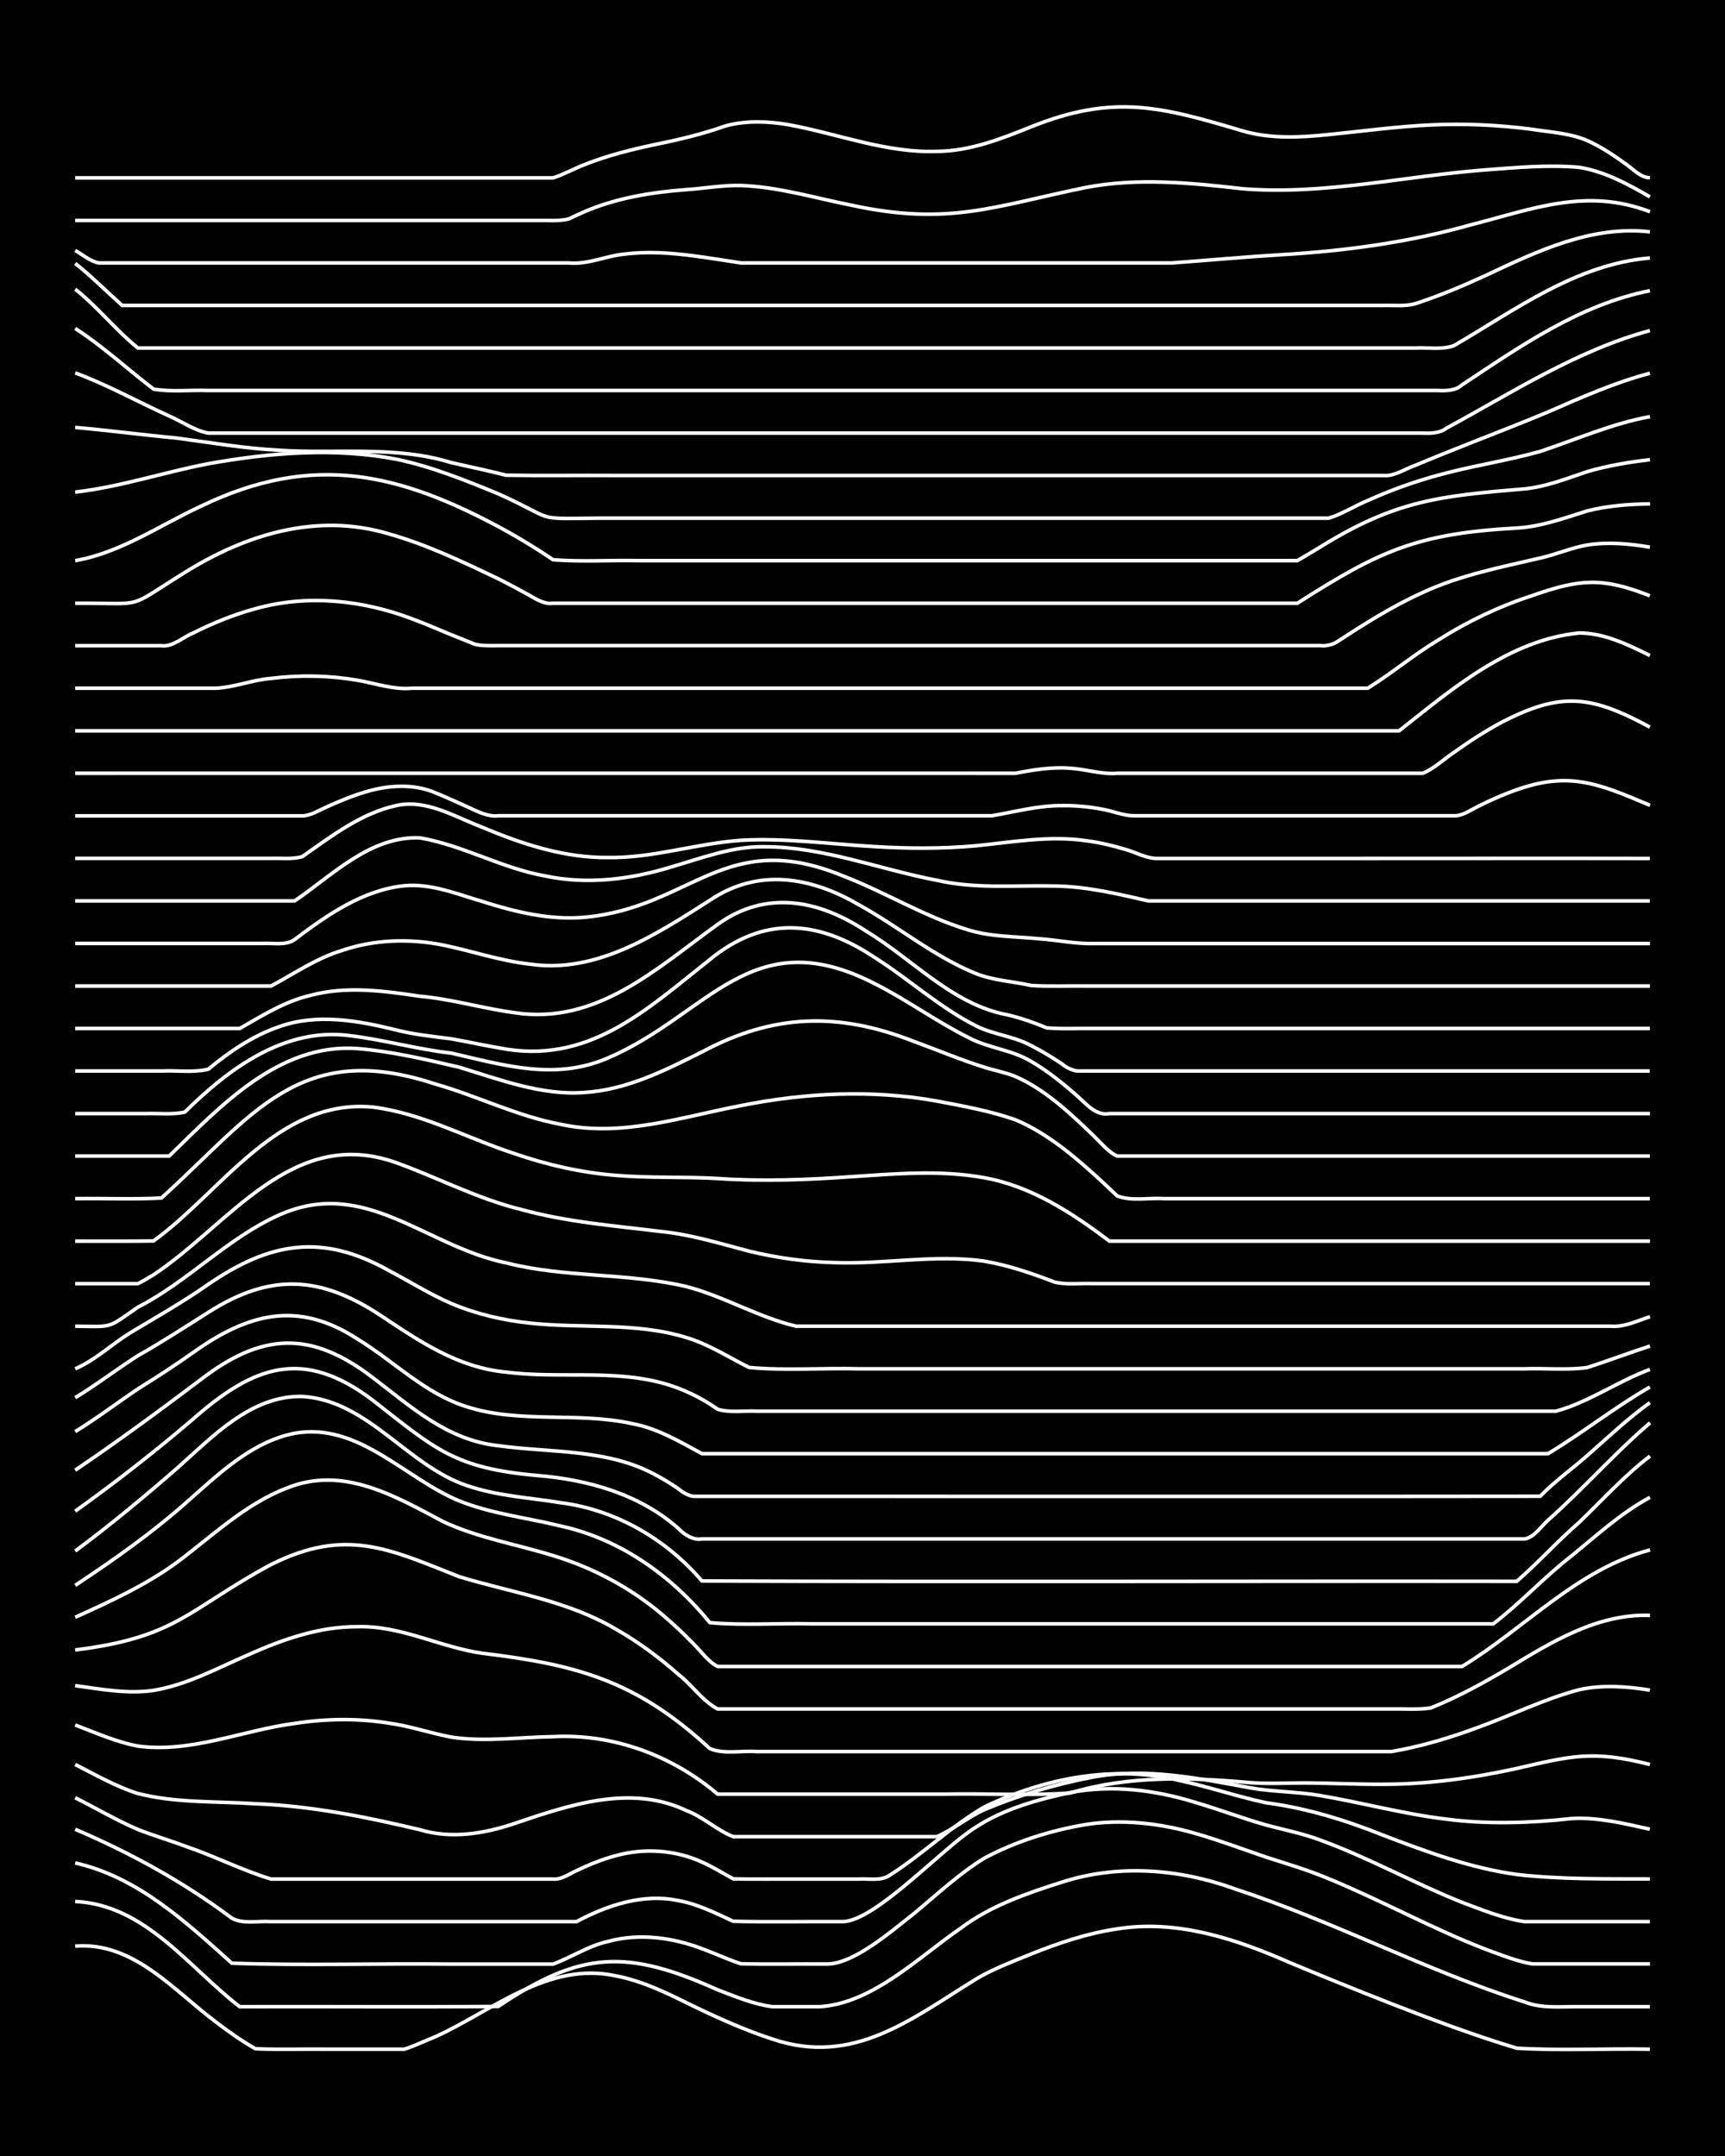<?xml version="1.0" encoding="UTF-8"?><svg id="a" xmlns="http://www.w3.org/2000/svg" width="1920" height="2400" viewBox="0 0 192 240"><defs><style>.b{fill:none;stroke:#fff;stroke-miterlimit:10;stroke-width:.4px;}.c{stroke-width:0px;}</style></defs><rect class="c" x="0" width="192" height="240"/><path class="b" d="M8.37,216.64c6.49-.52,10.96,4.94,15.7,8.47,1.34,1.03,2.88,2.12,4.36,2.95,2.58.12,5.26.02,7.85.05,2.88,0,5.84,0,8.72,0,1.13-.35,2.39-.97,3.49-1.4,6.38-2.91,12.55-8.4,20.06-6.76,3.06.58,5.95,2.04,8.72,3.41,2.81,1.35,5.75,2.67,8.72,3.63,8.99,3.04,15.46-2.25,22.67-6.7,1.89-1.13,4.08-1.94,6.1-2.77,3.07-1.23,6.31-2.33,9.59-2.8,6.62-1.07,13.19,1.1,19.18,3.74,3.74,1.56,7.56,3.11,11.34,4.59,4.58,1.78,9.24,3.53,13.95,4.95,4.91.29,9.9.02,14.82.11"/><path class="b" d="M8.37,211.67c7.78.35,12.63,7.33,18.31,11.71,9.58-.03,19.19.05,28.78-.03,9.26-6.24,14.38-6.36,24.42-1.85,1.95.75,4.02,1.61,6.1,1.88,1.7,0,3.53,0,5.23,0,5.9-.35,11.02-5.5,15.7-8.72,3.33-2.52,7.4-3.91,11.34-5.16,6.26-2.01,13.06-1.47,19.18.76,10.98,3.6,21.26,9.09,32.26,12.59,1.91.77,4.09.5,6.1.53,2.58,0,5.26,0,7.85,0"/><path class="b" d="M8.37,207.38c6.93,1.55,12.31,6.56,17.44,11.16,8.11.28,16.29.01,24.42.1,3.76,0,7.58,0,11.34,0,2.02-.76,3.96-2.05,6.1-2.52,3.45-.95,7.16-.45,10.46.8,1.41.52,2.93,1.22,4.36,1.69,3.17.06,6.42,0,9.59.02,3-.02,7.23-3.73,9.59-5.57,2.54-2.1,5.04-4.45,7.85-6.19,3.49-1.88,7.43-3.11,11.34-3.77,4.06-.63,8.28-.14,12.21,1,2.62.75,5.27,1.75,7.85,2.63,2.31.74,4.74,1.46,6.98,2.41,5.88,2.42,11.5,5.55,17.44,7.84,1.67.61,3.47,1.35,5.23,1.64.76,0,1.85,0,2.62,0,3.46,0,7,0,10.46,0"/><path class="b" d="M8.37,203.63c6.15,2.63,12.09,5.88,17.44,9.9,1.28.7,2.96.27,4.36.38,2,0,4.11,0,6.1,0,6.09,0,12.22,0,18.31,0,3.17,0,6.42,0,9.59,0,3.44-1.83,7.41-3.17,11.34-2.34,2.13.37,4.16,1.41,6.1,2.3,4.05.11,8.16.01,12.21.04,3.69-.09,11.18-8.31,14.82-10.53,3.11-2.03,6.87-3.06,10.46-3.83,4.64-.91,9.47-.3,13.95,1.09,2.6.77,5.24,1.76,7.85,2.51,2,.54,4.16.96,6.1,1.7,5.36,1.96,10.4,4.79,15.7,6.9,2.24.84,4.6,1.81,6.98,2.16,4.63,0,9.32,0,13.95,0"/><path class="b" d="M8.37,200.12c2.3,1.15,4.61,2.52,6.98,3.53,1.68.67,3.54,1.21,5.23,1.85,3.22,1.08,6.35,2.69,9.59,3.67,4.93,0,9.9,0,14.82,0,5.51,0,11.06,0,16.57,0,.9.1,1.84-.59,2.62-.94,1.35-.65,2.91-1.28,4.36-1.66,3.14-.88,6.62-.65,9.59.71,1.14.5,2.4,1.28,3.49,1.87,2.29.05,4.68.01,6.98.02,2.29,0,4.68,0,6.98,0,1.12-.07,2.53.26,3.49-.45,3.61-2.3,6.76-5.4,10.46-7.56,6.7-3.24,14.48-4.74,21.8-2.95,3.2.69,6.39,1.78,9.59,2.47,4.5.59,8.88,1.94,13.08,3.63,4.8,1.83,9.71,3.65,14.82,4.35,4.9.57,9.9.48,14.82.5"/><path class="b" d="M8.37,196.42c2.25,1.14,4.56,2.47,6.98,3.23,4.24,1.08,8.74.85,13.08,1.14,6.19.23,12.3,1.46,18.31,2.89,3.45,1.05,7.11.45,10.46-.67,6.11-2.07,12.96-4.43,19.18-1.47,1.85.68,3.42,2.21,5.23,2.91,7.55,0,15.12,0,22.67,0,1.79-.78,3.45-2.16,5.23-2.98,3.89-1.64,8.05-2.89,12.21-3.66,5.82-1.07,11.71.16,17.44,1.21,2.57.46,5.28.41,7.85.87,4.65.79,9.26,2.05,13.95,2.61,4.61.6,9.34.44,13.95-.06,2.92-.18,5.89.55,8.72,1.18"/><path class="b" d="M8.37,192.02c2.26.86,4.59,1.9,6.98,2.35,5.91.8,11.65-1.76,17.44-2.52,3.44-.54,7.02-.59,10.46-.04,2.33.31,4.67,1.13,6.98,1.56,3.74.57,7.58,0,11.34-.05,6.68-.35,13.24,2.09,18.31,6.4,8.42,0,16.87,0,25.29,0,4.63-.1,9.34.2,13.95-.13,6.51-1.96,13.36-1.75,20.06-1.15,1.99.15,4.11.03,6.1.03,2.88.02,5.84.17,8.72.15,4.98,0,9.97-.69,14.82-1.76,6.1-1.41,8.51-2.05,14.82-.44"/><path class="b" d="M8.37,187.64c2.86.39,5.83.96,8.72.53,3.69-.61,7.07-2.45,10.46-3.93,3.83-1.72,7.96-3.18,12.21-3.16,4.85-.16,9.24,2.3,13.95,2.96,10.7,1.29,17.17,3.12,25.29,10.6,1.52.67,3.58.21,5.23.34,2.59,0,5.26,0,7.85,0,18.89,0,37.79,0,56.68,0,1.99,0,4.11,0,6.1,0,3.25-.55,6.5-1.52,9.59-2.67,3.77-1.36,7.45-3.2,11.34-4.22,2.55-.56,5.29-.37,7.85.05"/><path class="b" d="M8.37,183.67c11.42-1.41,12.62-4.57,21.8-9.51,8.3-4.14,13.08-1.77,20.93,1.35,5.85,1.78,12.1,2.67,17.44,5.84,2.47,1.39,4.85,3.17,6.98,5.05,1.48,1.14,2.7,2.98,4.36,3.84,4.93,0,9.9,0,14.82,0,20.05,0,40.11,0,60.17,0,1.39-.03,2.98.1,4.36-.11,3.01-1.2,5.94-2.82,8.72-4.47,4.79-2.91,9.88-6.04,15.7-5.84"/><path class="b" d="M8.37,180.03c3.89-1.75,7.88-3.59,11.34-6.12,3.91-2.92,7.58-6.49,12.21-8.26,6.26-2.54,12.02.88,17.44,3.75,3.86,1.8,8.16,2.51,12.21,3.77,4.45,1.34,8.67,3.61,12.21,6.62,1.15.97,2.45,2.2,3.49,3.28.74.74,1.63,1.98,2.62,2.44h82.84c6.98-4.24,12.82-10.82,20.93-12.98"/><path class="b" d="M8.37,176.48c4.21-2.78,8.42-5.75,12.21-9.09,3.61-3.16,7.33-6.88,12.21-7.84,7.12-1.26,12.26,5.02,18.31,7.52,3.61,1.45,7.58,1.88,11.34,2.81,6.61,1.45,12.34,5.55,16.57,10.75,3.73.33,7.58.04,11.34.13,6.38,0,12.8,0,19.18,0,18.89,0,37.79,0,56.68,0,3.03-2.31,5.7-5.24,8.72-7.57,2.78-2.27,5.54-4.8,8.72-6.51"/><path class="b" d="M8.37,172.66c3.89-2.88,7.68-6.04,11.34-9.22,3.96-3.52,8.24-8.12,13.95-7.99,7.33.47,11.67,7.7,18.31,9.92,3.35,1.16,6.99,1.35,10.46,1.91,6.11.8,11.7,4.04,15.7,8.71,30.22.12,60.46,0,90.69.04,2.38-2.06,4.59-4.53,6.98-6.59,2.55-2.46,5.02-5.19,7.85-7.35"/><path class="b" d="M8.37,168.22c4.48-3.2,8.89-6.64,13.08-10.22,6.82-6.01,12.31-8.01,20.06-2.11,6.99,5.46,9.08,7.55,18.31,8.36,5.65.47,11.38,2.07,15.7,5.91.64.67,1.64,1.33,2.62,1.15,1.09,0,2.39,0,3.49,0,4.63,0,9.32,0,13.95,0,14.53,0,29.07,0,43.6,0,8.42,0,16.87,0,25.29,0,1.69,0,3.54,0,5.23,0,1.07-.17,1.86-1.43,2.62-2.1,3.89-3.45,7.38-7.44,11.34-10.82"/><path class="b" d="M8.37,163.66c4.73-3.2,9.39-6.63,13.95-10.07,6.85-5.27,12.27-5.52,19.18-.23,4.33,3.3,8.29,6.95,13.95,7.57,5.84.81,12.09.32,17.44,3.21.81.42,1.87,1.07,2.62,1.59.4.36,1.19.83,1.74.84,4.05,0,8.16,0,12.21,0,27.32-.01,54.65.03,81.97-.01,1.57-1.62,3.54-3.04,5.23-4.52,2.26-1.98,4.53-4.15,6.98-5.9"/><path class="b" d="M8.37,159.36c2.37-1.44,4.67-3.2,6.98-4.75,2.03-1.26,4.15-2.64,6.1-4.02,6.13-4.38,11.65-5.88,18.31-1.55,4.07,2.47,7.57,6.13,12.21,7.56,5.92,1.89,12.3.55,18.31,1.86,2.83.5,5.37,2.01,7.85,3.36,3.17,0,6.42,0,9.59,0,28.19,0,56.39,0,84.58,0,3.85-2.31,7.44-5.18,11.34-7.42"/><path class="b" d="M8.37,155.59c2.36-1.43,4.65-3.19,6.98-4.68,2.65-1.49,5.28-3.21,7.85-4.83,6.9-4.4,12.45-4.08,19.18.36,4.33,2.89,8.61,5.81,13.95,6.3,5.77.75,11.76-.32,17.44,1.23,2.15.58,4.29,1.61,6.1,2.9,1.35.42,2.96.15,4.36.22,2.59,0,5.26,0,7.85,0,18.6,0,37.21,0,55.81,0,8.42,0,16.87,0,25.29,0,3.65-.99,6.91-3.34,10.46-4.65"/><path class="b" d="M8.37,152.37c2.2-.93,4.08-2.74,6.1-3.99,2.91-1.75,5.94-3.46,8.72-5.42,6.86-4.69,12.63-5.7,20.06-1.54,2.3,1.2,4.59,2.66,6.98,3.68,2.74,1.17,5.76,1.87,8.72,2.18,5.79.64,11.8-.13,17.44,1.61,2.45.73,4.71,2.19,6.98,3.33,4.02.38,8.17.04,12.21.15,18.31,0,36.63,0,54.93,0,6.38,0,12.8,0,19.18,0,2.29-.08,4.71.17,6.98-.14,2.3-.74,4.67-1.64,6.98-2.39"/><path class="b" d="M8.37,147.63c4.33.05,3.51.28,6.98-2.12,5.58-2.85,9.96-7.69,15.7-10.25,9.57-4.3,16.32,3.5,25.29,5.32,6.56,1.68,13.48,1.08,20.06,2.64,4.18,1.08,8,3.42,12.21,4.41,3.17,0,6.42,0,9.59,0,18.31,0,36.63,0,54.93,0,6.09,0,12.22,0,18.31,0,2.58,0,5.26,0,7.85,0,1.47.13,2.99-.61,4.36-1.06"/><path class="b" d="M8.37,142.9c1.7,0,3.53,0,5.23,0,.47,0,1.28,0,1.74,0,.47-.23,1.3-.72,1.74-.99,8.46-5.58,15.41-16.63,27.03-12.48,4.65,1.68,9.12,4.05,13.95,5.22,5.11,1.41,10.45,1.81,15.7,2.46,3.25.34,6.44,1.34,9.59,2.16,3.12.76,6.38,1.21,9.59,1.28,5.51.2,11.08-.93,16.57-.17,2.66.45,5.33,1.36,7.85,2.33,1.37.35,2.96.12,4.36.18,20.63,0,41.28,0,61.91,0"/><path class="b" d="M8.37,138.16c2.88,0,5.84.02,8.72-.02,7.6-5.51,13.84-15.89,24.42-14.9,5.5.69,10.48,3.46,15.7,5.16,3.64,1.26,7.49,2.14,11.34,2.44,3.75.32,7.58.13,11.34.35,4.92.34,9.91.15,14.82-.2,4.91-.32,9.94-.78,14.82.11,5.21.92,9.8,3.91,13.95,7.06h60.17"/><path class="b" d="M8.37,133.43c3.17-.05,6.43.1,9.59-.07,10.18-9.18,15.35-17.71,30.52-12.68,4.68,1.33,9.14,3.6,13.95,4.48,6.76,1.47,13.46-.83,20.06-2.09,7.16-1.43,14.59-1.8,21.8-.5,2.91.55,5.93,1.1,8.72,2.08,1.84.75,3.65,1.92,5.23,3.11,2.11,1.61,4.18,3.52,6.1,5.36,1.6.63,3.54.19,5.23.31,18.02,0,36.05,0,54.06,0"/><path class="b" d="M8.37,128.69h10.46c5.75-5.58,12.2-12.57,20.93-11.97,3.81.31,7.62,1.21,11.34,2.08,4.53,1.36,9.14,3.17,13.95,2.81,4.67-.28,8.97-2.45,13.08-4.51,7.96-4.27,15.19-4.46,23.54-1.19,2.59.94,5.22,2.06,7.85,2.88,1.09.35,2.43.6,3.49,1.04,1.88.8,3.68,2.1,5.23,3.4,1.13.96,2.43,2.17,3.49,3.21.74.7,1.65,1.84,2.62,2.25,1.4,0,2.96,0,4.36,0,18.31,0,36.63,0,54.93,0"/><path class="b" d="M8.37,123.96c2.59,0,5.26,0,7.85,0,1.4-.05,2.99.15,4.36-.17,4.85-4.81,11.09-9.45,18.31-8.51,3.79.45,7.54,1.53,11.34,1.95,5.89,1.36,11.57,3.09,17.44.54,11.15-4.77,15.95-15.33,29.65-8.29,3.58,1.79,6.88,4.23,10.46,6.01,2.18,1.18,4.85,1.36,6.98,2.66,1.85,1.06,3.64,2.52,5.23,3.93.96.86,2.04,2.17,3.49,1.88,20.05,0,40.11,0,60.17,0"/><path class="b" d="M8.37,119.22c3.17,0,6.42,0,9.59,0,1.7-.08,3.57.21,5.23-.2,2.33-1.94,4.96-3.73,7.85-4.72,4.24-1.53,8.83-.69,13.08.36,1.97.51,4.1.71,6.1.98,1.71.29,3.53.71,5.23.99,9.95,2.02,16.36-4.11,23.54-9.8,6-4.92,12.06-4.44,18.31-.28,3.84,2.42,7.27,5.6,11.34,7.65,1.91.97,4.22,1.15,6.1,2.18,1.14.57,2.44,1.36,3.49,2.07.35.34,1.24.77,1.74.77,5.8,0,11.64,0,17.44,0,15.4,0,30.82,0,46.21,0"/><path class="b" d="M8.37,114.49c6.09,0,12.22,0,18.31,0,2.48-1.42,5.02-3.02,7.85-3.68,3.99-1.08,8.19-.51,12.21.09,3.52.31,6.97,1.35,10.46,1.82,9.17,1.44,15.81-4.87,22.67-9.81,5.42-3.91,11.31-2.73,16.57.77,5.17,3.11,9.56,8.15,15.7,9.29,1.44.33,3,.88,4.36,1.45,1.69.15,3.54.04,5.23.07,4.63,0,9.32,0,13.95,0,15.98,0,31.98,0,47.96,0"/><path class="b" d="M8.37,109.76c7.26,0,14.54,0,21.8,0,2.55-1.36,5.05-3.09,7.85-3.94,3.62-1.25,7.6-1.37,11.34-.61,3.18.66,6.35,1.75,9.59,2.11,7.48,1.1,14.04-3.28,20.06-7.1,5.35-3.63,11.26-2.62,16.57.49,4.41,2.42,8.38,5.79,13.08,7.68,1.91.76,4.11.86,6.1,1.31,1.99.13,4.11.03,6.1.06,4.34,0,8.74,0,13.08,0,16.56,0,33.14,0,49.7,0"/><path class="b" d="M8.37,105.02c5.22,0,10.48,0,15.7,0,1.7,0,3.53,0,5.23,0,1.12-.06,2.52.26,3.49-.43,3.6-2.72,7.6-5.52,12.21-5.99,2.99-.28,5.9.93,8.72,1.76,3.64,1.16,7.49,2.09,11.34,1.75,11.96-1.1,15.6-10.03,28.78-4.6,4.71,1.81,9.1,4.56,13.95,6.01,2.51.78,5.25.72,7.85.98,2,.13,4.09.59,6.1.53,4.63,0,9.32,0,13.95,0,15.98,0,31.98,0,47.96,0"/><path class="b" d="M8.37,100.29h24.42c4.24-2.88,8.43-7.25,13.95-7.02,4.78.82,9.15,3.4,13.95,4.24,4.63.99,9.46.39,13.95-.98,3.41-.99,6.86-2.34,10.46-2.27,6.57,0,12.8,2.52,19.18,3.73,4.29.99,8.73.54,13.08.64,3.54.04,7.04.87,10.46,1.66,18.6,0,37.21,0,55.81,0"/><path class="b" d="M8.37,95.55c5.51,0,11.06,0,16.57,0,1.7,0,3.53,0,5.23,0,1.1-.04,2.42.13,3.49-.2,3.22-2.26,6.54-4.83,10.46-5.68,3.39-.74,6.53,1.28,9.59,2.43,4.41,1.87,9.12,3.4,13.95,3.36,5.01.08,9.86-1.57,14.82-1.92,4.94-.28,9.9.42,14.82.7,3.75.23,7.59.25,11.34-.09,4.03-.41,8.15-1.15,12.21-.57,1.42.18,2.99.54,4.36.96,1.1.29,2.33,1,3.49,1.02,5.8,0,11.64,0,17.44,0,12.49.01,25-.03,37.49,0"/><path class="b" d="M8.37,90.82c6.38,0,12.8,0,19.18,0,2,0,4.11,0,6.1,0,.88,0,1.84-.61,2.62-.95,1.37-.63,2.92-1.27,4.36-1.7,2.52-.77,5.38-.97,7.85.09,1.11.45,2.4,1.04,3.49,1.53,1.06.48,2.29,1.17,3.49,1.02,5.22,0,10.48,0,15.7,0,10.75,0,21.52,0,32.26,0,2.29,0,4.69,0,6.98,0,2.57-.44,5.21-1.16,7.85-1.13,1.41-.02,2.98.12,4.36.39,1.11.17,2.36.71,3.49.74,8.42,0,16.87,0,25.29,0,3.46,0,7,0,10.46,0,.88.05,1.86-.65,2.62-1.02,1.06-.54,2.38-1.14,3.49-1.56,6.41-2.51,9.69-1.13,15.7,1.42"/><path class="b" d="M8.37,86.08c34.88-.01,69.76,0,104.64,0,1.97-.38,4.09-.73,6.1-.56,1.72.09,3.5.71,5.23.56,6.09,0,12.22,0,18.31,0,5.22,0,10.48,0,15.7,0,1.23-.48,2.39-1.6,3.49-2.33,1.63-1.17,3.46-2.36,5.23-3.31,6.69-3.48,10.03-3.04,16.57.5"/><path class="b" d="M8.37,81.35c49.12,0,98.24,0,147.36,0,5.93-4.68,12.24-10.12,20.06-10.89,2.77.01,5.42,1.3,7.85,2.51"/><path class="b" d="M8.37,76.61c5.22,0,10.48,0,15.7,0,2.02-.1,4.07-.94,6.1-1.09,3.16-.4,6.45-.34,9.59.2,2,.33,4.04,1.09,6.1.89,35.46,0,70.92,0,106.38,0,2.66-1.65,5.16-3.76,7.85-5.37,3.25-2.06,6.8-3.76,10.46-4.94,5.28-1.86,7.78-2.07,13.08.02"/><path class="b" d="M8.37,71.88c3.17,0,6.42,0,9.59,0,1.24.17,2.39-.94,3.49-1.39,2.2-1.11,4.59-2.09,6.98-2.73,5.74-1.62,11.91-.98,17.44,1.13,1.72.63,3.53,1.45,5.23,2.12.45.17,1.3.53,1.74.7.78.21,1.82.16,2.62.16,29.35,0,58.72,0,88.07,0,1.09,0,2.4,0,3.49,0,.45.09,1.36-.13,1.74-.39,3.07-2,6.25-4.02,9.59-5.52,4.13-1.93,8.67-2.81,13.08-3.84,1.72-.38,3.49-1.15,5.23-1.45,2.28-.37,4.71-.15,6.98.24"/><path class="b" d="M8.37,67.15c8.1-.04,5.45.76,12.21-3.43,6.82-4.26,14.73-6.67,22.67-4.3,4.22,1.19,8.27,3.12,12.21,5.01,1.11.55,2.41,1.25,3.49,1.85.73.44,1.73,1.02,2.62.87,4.05,0,8.16,0,12.21,0,23.54,0,47.09,0,70.63,0,9.2-5.89,13.39-7.76,24.42-8.37,2.7-.15,5.3-1.11,7.85-1.91,2.24-.57,4.67-.75,6.98-.78"/><path class="b" d="M8.37,62.41c5.06-.88,9.38-3.92,13.95-6.04,12.59-6.08,22.26-3.72,34.01,2.72,1.75.97,3.58,2.1,5.23,3.22,3.16.25,6.42.03,9.59.1,6.96,0,13.96,0,20.93,0,14.53,0,29.07,0,43.6,0,2.29,0,4.69,0,6.98,0,.41,0,1.33,0,1.74,0,.78-.44,1.85-1.1,2.62-1.56,8.3-5.15,13.25-5.64,22.67-6.43,2.39-.23,4.72-1.16,6.98-1.92,2.24-.66,4.66-1.06,6.98-1.33"/><path class="b" d="M8.37,54.78c5.03-.58,9.87-2.21,14.82-3.16,6.87-1.23,14.03-1.82,20.93-.5,3.89.81,7.67,2.34,11.34,3.85,6.77,3.05,3.62,2.77,11.34,2.71,5.22,0,10.48,0,15.7,0,21.21,0,42.44,0,63.65,0,.41,0,1.33,0,1.74,0,1.47-.44,2.94-1.39,4.36-1.97,2.51-1.13,5.19-2.1,7.85-2.82,3.72-1.03,7.62-1.59,11.34-2.64,4.03-1.34,8-3.11,12.21-3.87"/><path class="b" d="M8.37,47.58c3.76.33,7.57.84,11.34,1.19,3.75.51,7.55,1.15,11.34,1.35,6.39.43,12.97-.55,19.18,1.38,2,.46,4.12.89,6.1,1.4,4.05.07,8.16,0,12.21.03,8.42,0,16.87,0,25.29,0,12.2,0,24.42,0,36.62,0,7.84,0,15.71,0,23.54,0,1.19.12,2.4-.74,3.49-1.11,1.98-.83,4.1-1.68,6.1-2.47,2.88-1.14,5.86-2.29,8.72-3.49,3.68-1.61,7.43-3.28,11.34-4.31"/><path class="b" d="M8.37,41.51c3.58,1.32,6.99,3.23,10.46,4.8,1.4.6,2.84,1.64,4.36,1.9,3.76,0,7.58,0,11.34,0,13.07,0,26.17,0,39.24,0,14.53,0,29.07,0,43.6,0,9.29,0,18.61,0,27.9,0,3.17,0,6.42,0,9.59,0,1.09,0,2.4,0,3.49,0,.82.04,1.94.02,2.62-.53,7.35-3.99,14.52-8.67,22.67-10.88"/><path class="b" d="M8.37,36.56c3.07,1.98,5.82,4.54,8.72,6.75,1.97.35,4.11.08,6.1.16,3.47,0,7,0,10.46,0,12.2,0,24.42,0,36.62,0,15.69,0,31.4,0,47.09,0,9.87,0,19.77,0,29.65,0,3.17,0,6.42,0,9.59,0,1.09,0,2.4,0,3.49,0,.84.05,1.97.01,2.62-.61,6.5-4.32,13.13-8.96,20.93-10.5"/><path class="b" d="M8.37,32.19c2.47,1.95,4.53,4.58,6.98,6.55,28.19,0,56.39,0,84.58,0,17.14,0,34.3,0,51.45,0,1.99,0,4.11,0,6.1,0,1.39-.08,3.03.23,4.36-.27,6.86-4,13.62-9.07,21.8-9.75"/><path class="b" d="M8.37,29.32c1.79,1.41,3.53,3.17,5.23,4.68,30.23,0,60.46,0,90.69,0,16.56,0,33.14,0,49.7,0,1.09-.03,2.42.12,3.49-.18,2.65-.85,5.32-1.98,7.85-3.14,5.72-2.7,11.81-5.62,18.31-4.87"/><path class="b" d="M8.37,27.88c.79.45,1.7,1.22,2.62,1.39.47,0,1.28,0,1.74,0,2,0,4.11,0,6.1,0,6.09,0,12.22,0,18.31,0,8.71,0,17.45,0,26.16,0,2.07.21,4.07-.76,6.1-.97,2.58-.34,5.28-.16,7.85.19,1.7.22,3.53.52,5.23.78,2.29,0,4.68,0,6.98,0,5.51,0,11.06,0,16.57,0,8.13,0,16.29,0,24.42,0,4.05-.3,8.15-.67,12.21-.92,7.06-.41,14.11-1.37,20.93-3.29,6.94-1.77,12.93-4.22,20.06-1.49"/><path class="b" d="M8.37,24.54c14.53,0,29.07,0,43.6,0,2.59,0,5.26,0,7.85,0,1.1-.03,2.41.11,3.49-.17.44-.21,1.29-.61,1.74-.8,3.57-1.54,7.49-2.17,11.34-2.46,2-.13,4.1-.52,6.1-.46,4.13.15,8.18,1.38,12.21,2.18,10.89,2.37,15.93.13,26.16-1.96,5.76-1.11,11.66-.52,17.44.14,9.04.73,18.04-1.41,27.03-2.1,3.45-.26,7.01-.59,10.46-.28,2.8.45,5.42,1.87,7.85,3.28"/><path class="b" d="M8.37,19.8c17.14,0,34.3,0,51.45,0,.45,0,1.3,0,1.74,0,1.14-.35,2.37-1.05,3.49-1.47,2.5-1,5.21-1.68,7.85-2.24,2.63-.53,5.32-1.17,7.85-2.07,2.24-.62,4.7-.53,6.98-.14,5.5.99,10.9,3.18,16.57,2.97,3.65-.02,7.13-1.39,10.46-2.73,9.19-3.69,14.5-2.24,23.54.45,3.1.91,6.42.74,9.59.41,3.76-.37,7.56-.9,11.34-1.07,3.76-.18,7.6,0,11.34.49,2.01.32,4.22.43,6.1,1.25,1.5.67,3.04,1.69,4.36,2.66.72.51,1.65,1.51,2.62,1.47"/></svg>